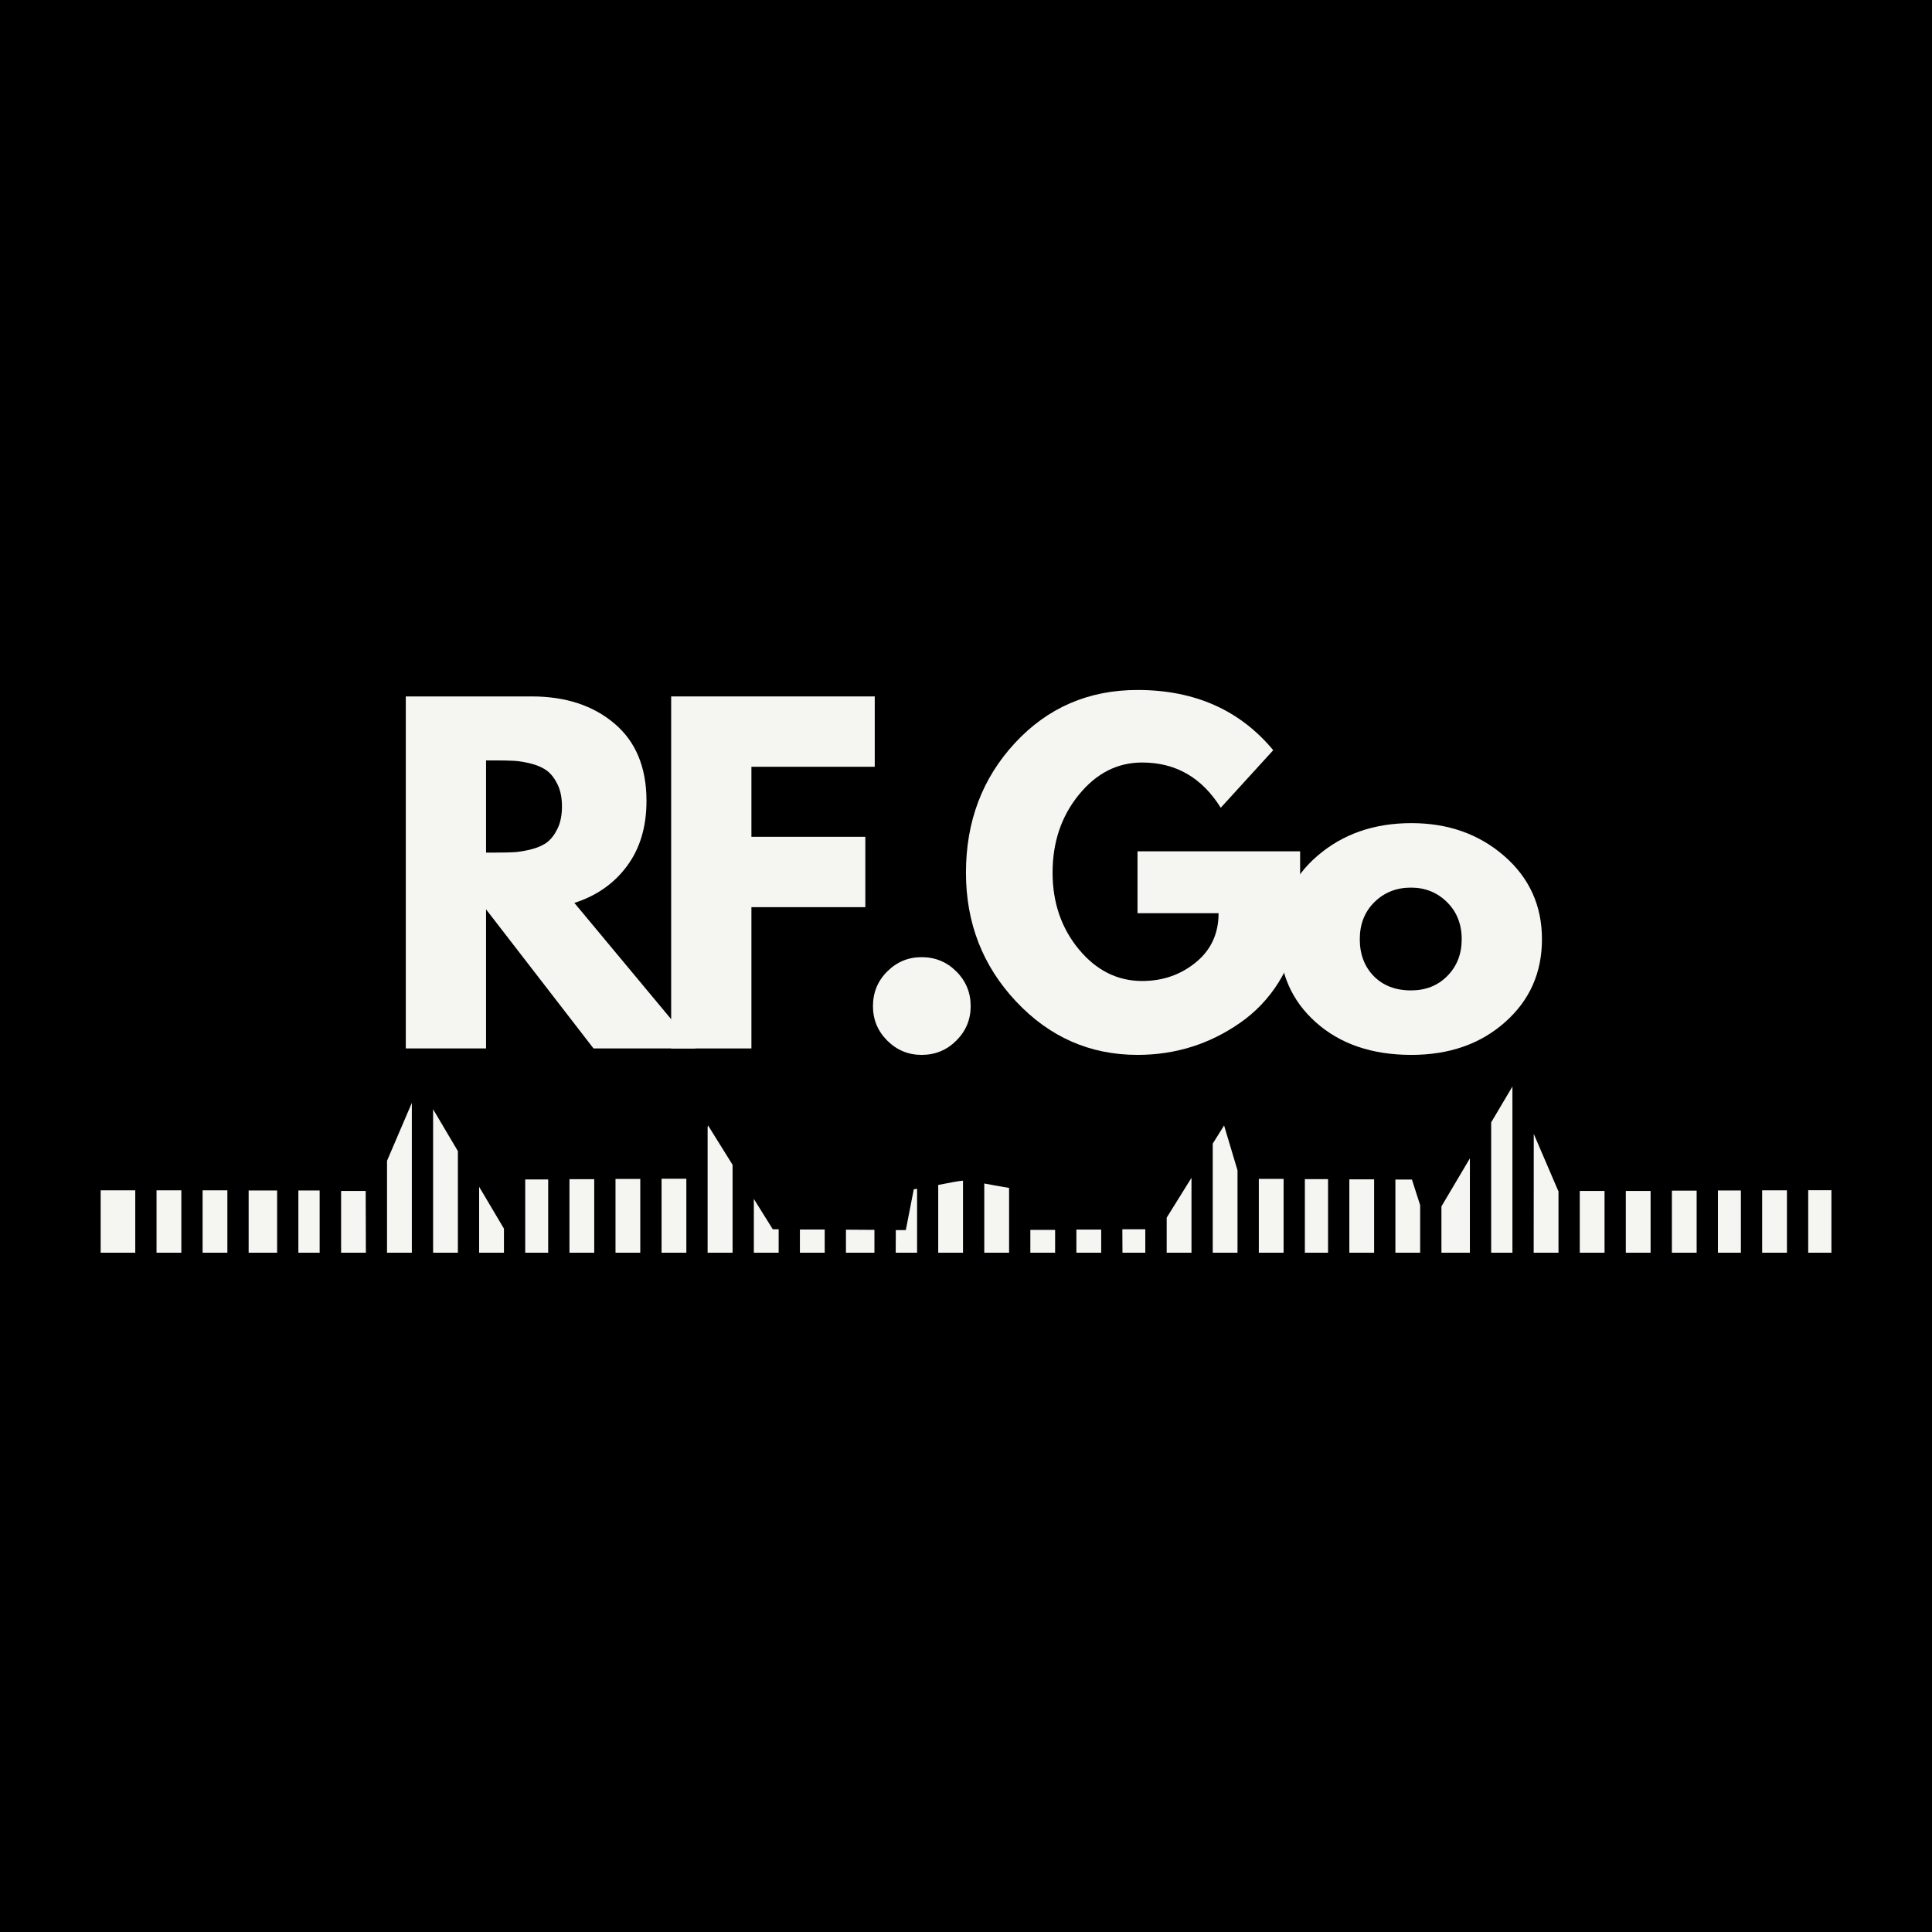<svg xmlns="http://www.w3.org/2000/svg" xmlns:xlink="http://www.w3.org/1999/xlink" width="500" zoomAndPan="magnify" viewBox="0 0 375 375" height="500" preserveAspectRatio="xMidYMid meet" version="1.0"><defs><g/><clipPath id="389e688e66"><path d="M 19.52 210.902 L 355.52 210.902 L 355.52 243.152 L 19.52 243.152 Z M 19.52 210.902 " clip-rule="nonzero"/></clipPath></defs><rect x="-37.5" width="450" fill="#ffffff" y="-37.5" height="450" fill-opacity="1"/><rect x="-37.5" width="450" fill="#000000" y="-37.5" height="450" fill-opacity="1"/><g clip-path="url(#389e688e66)"><path fill="#f5f5f1" d="M 26.254 231.039 L 19.539 231.039 L 19.539 243.25 L 26.254 243.25 Z M 35.199 231.039 L 30.383 231.039 L 30.383 243.215 L 35.199 243.215 Z M 44.133 231.039 L 39.324 231.039 L 39.324 243.188 L 44.133 243.188 Z M 53.789 231.074 L 48.262 231.074 L 48.262 243.195 L 53.789 243.195 Z M 62.043 231.074 L 57.914 231.074 L 57.914 243.16 L 62.043 243.16 Z M 350.973 243.23 L 355.477 243.23 L 355.477 231.016 L 350.973 231.016 Z M 342.035 243.23 L 346.844 243.23 L 346.844 231.043 L 342.035 231.043 Z M 333.449 243.23 L 337.906 243.23 L 337.906 231.074 L 333.449 231.074 Z M 324.512 243.23 L 329.32 243.23 L 329.32 231.102 L 324.512 231.102 Z M 315.57 243.23 L 320.379 243.23 L 320.379 231.164 L 315.57 231.164 Z M 306.633 243.23 L 311.441 243.23 L 311.441 231.164 L 306.633 231.164 Z M 297.688 243.23 L 302.504 243.23 L 302.504 231.164 L 302.457 231.164 L 297.703 220.09 Z M 289.434 243.23 L 293.562 243.23 L 293.562 210.887 L 289.434 217.855 Z M 279.781 243.23 L 285.305 243.23 L 285.305 224.836 L 279.781 234.16 Z M 270.844 243.23 L 275.652 243.23 L 275.652 233.922 L 274.055 228.949 L 270.844 228.949 Z M 261.906 243.23 L 266.715 243.23 L 266.715 228.914 L 261.906 228.914 Z M 253.273 243.23 L 257.773 243.23 L 257.773 228.871 L 253.273 228.871 Z M 244.336 243.23 L 249.145 243.23 L 249.145 228.824 L 244.336 228.824 Z M 235.391 243.23 L 240.199 243.23 L 240.199 227.156 L 237.594 218.457 L 235.391 221.973 Z M 226.453 243.23 L 231.266 243.23 L 231.266 228.613 L 226.453 236.348 Z M 217.871 243.23 L 222.301 243.23 L 222.301 238.602 L 217.848 238.602 Z M 208.926 243.23 L 213.742 243.23 L 213.742 238.66 L 208.926 238.66 Z M 199.988 243.23 L 204.797 243.23 L 204.797 238.723 L 199.988 238.723 Z M 191.047 243.23 L 195.863 243.23 L 195.863 230.574 C 193.754 230.223 192.207 229.934 191.047 229.715 Z M 182.109 243.23 L 186.918 243.23 L 186.918 229.168 C 185.906 229.238 184.695 229.512 182.109 229.996 Z M 173.855 243.23 L 178.004 243.23 L 178.004 230.742 L 177.363 230.848 L 175.816 238.758 L 173.875 238.758 Z M 164.199 243.23 L 169.727 243.23 L 169.727 238.715 L 164.199 238.68 Z M 155.262 243.23 L 160.074 243.23 L 160.074 238.652 L 155.262 238.652 Z M 146.32 243.23 L 151.137 243.23 L 151.137 238.598 L 149.996 238.598 L 146.32 232.711 Z M 137.348 243.23 L 142.191 243.23 L 142.191 226.082 L 137.438 218.457 L 137.348 218.77 Z M 128.41 243.23 L 133.219 243.23 L 133.219 228.789 L 128.41 228.789 Z M 119.469 243.23 L 124.277 243.23 L 124.277 228.828 L 119.469 228.828 Z M 110.531 243.23 L 115.34 243.23 L 115.34 228.879 L 110.531 228.879 Z M 101.945 243.23 L 106.402 243.23 L 106.402 228.93 L 101.945 228.93 Z M 93 243.23 L 97.816 243.23 L 97.816 238.477 L 93 230.355 Z M 84.066 243.23 L 88.875 243.23 L 88.875 223.43 L 84.066 215.309 Z M 75.121 243.23 L 79.938 243.23 L 79.938 214.062 L 75.121 225.312 Z M 70.98 231.164 L 66.207 231.164 L 66.207 243.223 L 71.016 243.223 Z M 70.98 231.164 " fill-opacity="1" fill-rule="evenodd"/></g><g fill="#f5f5f1" fill-opacity="1"><g transform="translate(73.796, 203.503)"><g><path d="M 4.969 -68.328 L 29.406 -68.328 C 35.977 -68.328 41.332 -66.57 45.469 -63.062 C 49.613 -59.562 51.688 -54.555 51.688 -48.047 C 51.688 -43.016 50.426 -38.801 47.906 -35.406 C 45.395 -32.008 41.988 -29.625 37.688 -28.25 L 61.203 0 L 41.406 0 L 20.547 -27 L 20.547 0 L 4.969 0 Z M 20.547 -38.016 L 22.359 -38.016 C 23.797 -38.016 25.008 -38.039 26 -38.094 C 27 -38.156 28.133 -38.348 29.406 -38.672 C 30.676 -39.004 31.695 -39.473 32.469 -40.078 C 33.238 -40.691 33.898 -41.578 34.453 -42.734 C 35.004 -43.898 35.281 -45.312 35.281 -46.969 C 35.281 -48.625 35.004 -50.031 34.453 -51.188 C 33.898 -52.344 33.238 -53.223 32.469 -53.828 C 31.695 -54.441 30.676 -54.914 29.406 -55.25 C 28.133 -55.582 27 -55.773 26 -55.828 C 25.008 -55.879 23.797 -55.906 22.359 -55.906 L 20.547 -55.906 Z M 20.547 -38.016 "/></g></g></g><g fill="#f5f5f1" fill-opacity="1"><g transform="translate(125.303, 203.503)"><g><path d="M 44.484 -68.328 L 44.484 -54.672 L 20.547 -54.672 L 20.547 -41.078 L 42.656 -41.078 L 42.656 -27.422 L 20.547 -27.422 L 20.547 0 L 4.969 0 L 4.969 -68.328 Z M 44.484 -68.328 "/></g></g></g><g fill="#f5f5f1" fill-opacity="1"><g transform="translate(164.471, 203.503)"><g><path d="M 14.406 -17.719 C 17.062 -17.719 19.312 -16.789 21.156 -14.938 C 23.008 -13.094 23.938 -10.848 23.938 -8.203 C 23.938 -5.609 23.008 -3.383 21.156 -1.531 C 19.312 0.32 17.062 1.25 14.406 1.25 C 11.812 1.25 9.586 0.32 7.734 -1.531 C 5.891 -3.383 4.969 -5.609 4.969 -8.203 C 4.969 -10.848 5.891 -13.094 7.734 -14.938 C 9.586 -16.789 11.812 -17.719 14.406 -17.719 Z M 14.406 -17.719 "/></g></g></g><g fill="#f5f5f1" fill-opacity="1"><g transform="translate(185.586, 203.503)"><g><path d="M 66.766 -38.266 L 66.766 -23.438 C 64.992 -15.32 61.125 -9.176 55.156 -5 C 49.195 -0.832 42.547 1.25 35.203 1.25 C 25.984 1.25 18.129 -2.203 11.641 -9.109 C 5.148 -16.016 1.906 -24.352 1.906 -34.125 C 1.906 -44.062 5.078 -52.453 11.422 -59.297 C 17.773 -66.148 25.703 -69.578 35.203 -69.578 C 46.297 -69.578 55.078 -65.68 61.547 -57.891 L 51.359 -46.719 C 47.711 -52.57 42.629 -55.5 36.109 -55.5 C 31.305 -55.5 27.207 -53.41 23.812 -49.234 C 20.414 -45.066 18.719 -40.031 18.719 -34.125 C 18.719 -28.32 20.414 -23.363 23.812 -19.25 C 27.207 -15.145 31.305 -13.094 36.109 -13.094 C 40.086 -13.094 43.551 -14.289 46.5 -16.688 C 49.457 -19.094 50.938 -22.281 50.938 -26.25 L 35.203 -26.25 L 35.203 -38.266 Z M 66.766 -38.266 "/></g></g></g><g fill="#f5f5f1" fill-opacity="1"><g transform="translate(246.45, 203.503)"><g><path d="M 8.984 -5.047 C 4.266 -9.242 1.906 -14.629 1.906 -21.203 C 1.906 -27.773 4.359 -33.172 9.266 -37.391 C 14.18 -41.617 20.258 -43.734 27.5 -43.734 C 34.625 -43.734 40.629 -41.609 45.516 -37.359 C 50.398 -33.109 52.844 -27.723 52.844 -21.203 C 52.844 -14.691 50.453 -9.32 45.672 -5.094 C 40.898 -0.863 34.844 1.25 27.5 1.25 C 19.875 1.25 13.703 -0.848 8.984 -5.047 Z M 20.328 -28.406 C 18.43 -26.531 17.484 -24.129 17.484 -21.203 C 17.484 -18.273 18.391 -15.883 20.203 -14.031 C 22.023 -12.188 24.43 -11.266 27.422 -11.266 C 30.285 -11.266 32.641 -12.203 34.484 -14.078 C 36.336 -15.953 37.266 -18.328 37.266 -21.203 C 37.266 -24.129 36.312 -26.531 34.406 -28.406 C 32.508 -30.281 30.18 -31.219 27.422 -31.219 C 24.598 -31.219 22.234 -30.281 20.328 -28.406 Z M 20.328 -28.406 "/></g></g></g></svg>